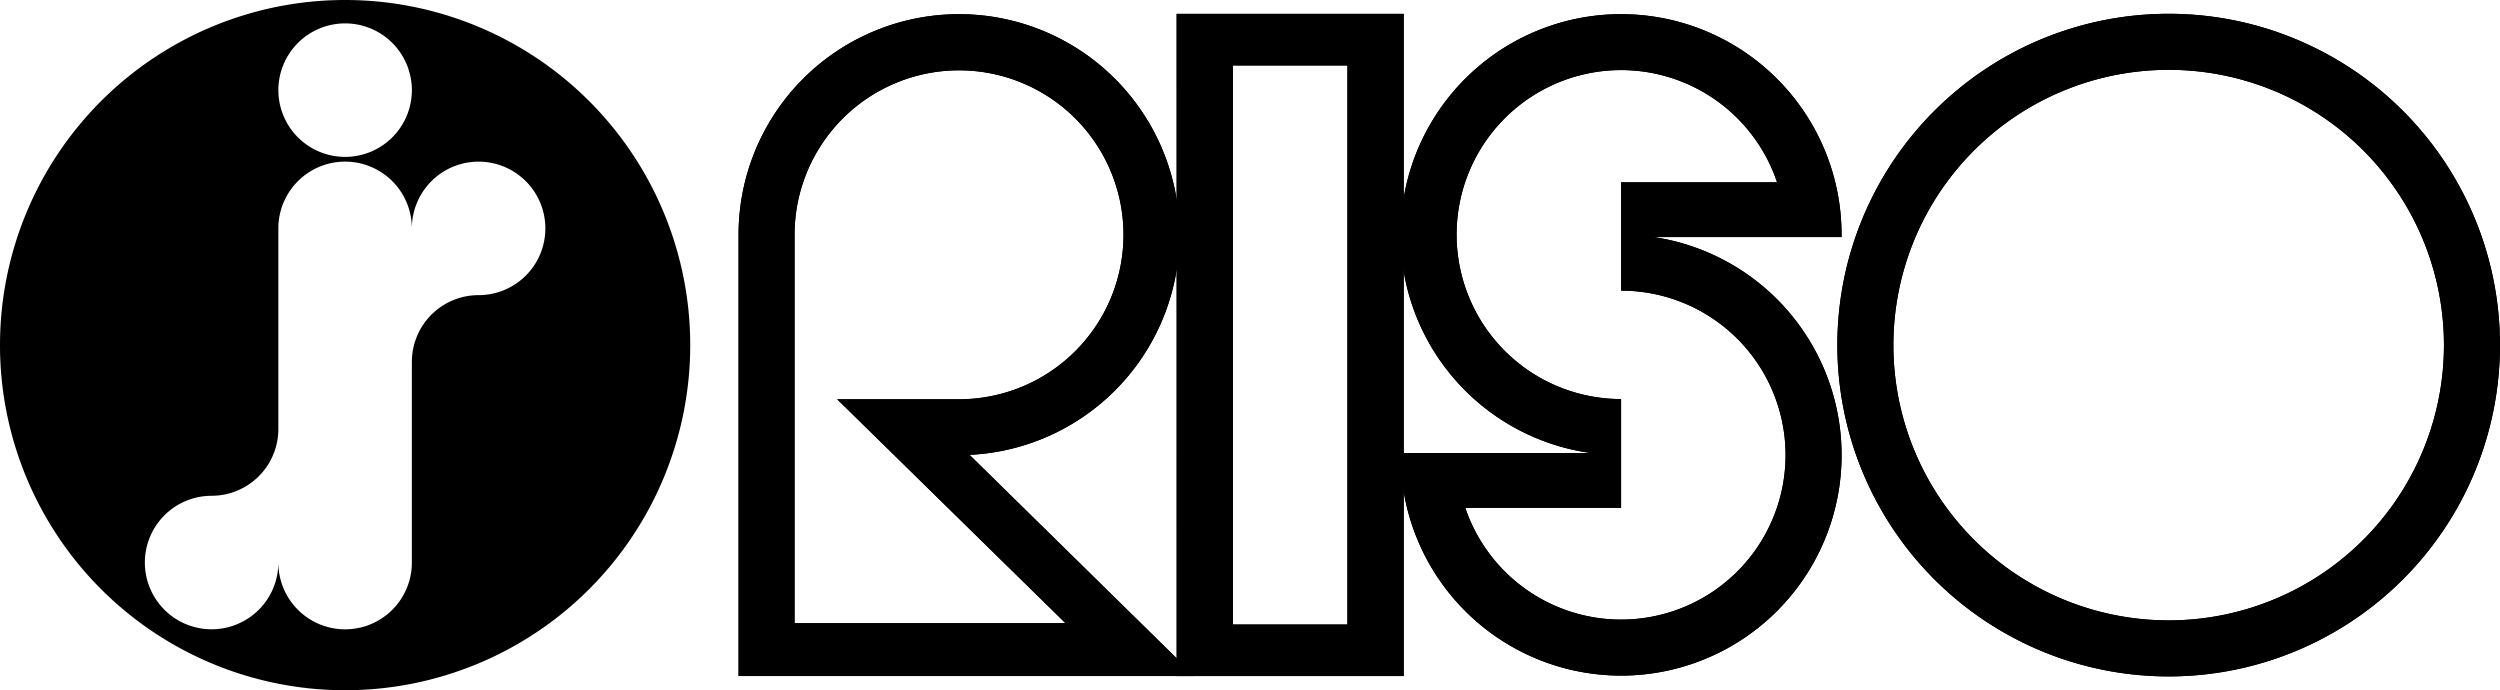 <svg xmlns="http://www.w3.org/2000/svg" xmlns:xlink="http://www.w3.org/1999/xlink" width="193.753" height="53.494" viewBox="0 0 193.753 53.494">
  <defs>
    <clipPath id="clip-path">
      <rect id="Rectangle_1231" data-name="Rectangle 1231" width="193.753" height="53.494"/>
    </clipPath>
  </defs>
  <g id="Groupe_4451" data-name="Groupe 4451" transform="translate(0)">
    <g id="Groupe_4447" data-name="Groupe 4447" transform="translate(0)" clip-path="url(#clip-path)">
      <path id="Tracé_3042" data-name="Tracé 3042" d="M454.754,38.427h9.44a12.746,12.746,0,1,0-12.746-12.748l0-.01V55.78H472.44L454.747,38.424Zm27.708,21.45H447.107V25.669a17.086,17.086,0,1,1,17.9,17.067Z" transform="translate(-389.868 -7.484)"/>
      <path id="Tracé_3043" data-name="Tracé 3043" d="M852.969,46.927A12.746,12.746,0,1,0,865.015,30.01v-8.4H877.1a12.747,12.747,0,1,0-12.088,16.8v8.429H852.937ZM847.932,42.6h14.757A17.087,17.087,0,1,1,882.1,25.669v.188H867.542l.005,0a17.087,17.087,0,1,1-19.615,16.9Z" transform="translate(-739.379 -7.486)"/>
      <path id="Tracé_3044" data-name="Tracé 3044" d="M1137.977,55.363a21.334,21.334,0,1,0-21.333-21.334,21.334,21.334,0,0,0,21.333,21.334M1112.3,34.029a25.677,25.677,0,1,1,25.676,25.678A25.68,25.68,0,0,1,1112.3,34.029" transform="translate(-969.904 -7.284)"/>
      <path id="Tracé_3045" data-name="Tracé 3045" d="M725.533,12.421h-8.87V55.749h8.87ZM712.3,8.428h17.6V59.743H712.3Z" transform="translate(-621.108 -7.349)"/>
      <path id="Tracé_3046" data-name="Tracé 3046" d="M37.093,22.879v-.005a5.172,5.172,0,0,0-5.173,5.172V43.6a5.173,5.173,0,0,1-10.347,0A5.173,5.173,0,1,1,16.4,38.424a5.175,5.175,0,0,0,5.173-5.174V17.7a5.173,5.173,0,0,1,10.347,0,5.173,5.173,0,1,1,5.173,5.174M26.748,1.813a5.173,5.173,0,1,1-5.174,5.174,5.175,5.175,0,0,1,5.174-5.174m0-1.813A26.747,26.747,0,1,0,53.494,26.748,26.748,26.748,0,0,0,26.748,0" transform="translate(0 0)"/>
      <path id="Tracé_3047" data-name="Tracé 3047" d="M454.745,38.419h9.441a12.747,12.747,0,1,0-12.747-12.748l0-.012V55.775h21L454.738,38.414Zm27.706,21.45H447.1V25.659A17.087,17.087,0,1,1,465,42.727Z" transform="translate(-389.86 -7.475)"/>
      <path id="Tracé_3048" data-name="Tracé 3048" d="M852.963,46.91a12.749,12.749,0,1,0,12.049-16.917V21.6H877.1a12.749,12.749,0,1,0-12.088,16.8v8.428H852.931Zm-5.037-4.328h14.761v0A17.088,17.088,0,1,1,882.1,25.652l0,.19H867.538l0,0a17.088,17.088,0,1,1-19.615,16.9Z" transform="translate(-739.374 -7.469)"/>
      <path id="Tracé_3049" data-name="Tracé 3049" d="M1138,55.365a21.335,21.335,0,1,0-21.334-21.336A21.335,21.335,0,0,0,1138,55.365m-25.677-21.336A25.677,25.677,0,1,1,1138,59.707a25.678,25.678,0,0,1-25.677-25.678" transform="translate(-969.926 -7.284)"/>
      <path id="Tracé_3050" data-name="Tracé 3050" d="M725.535,12.41h-8.872V55.74h8.872Zm-13.238-4h17.6V59.732H712.3Z" transform="translate(-621.108 -7.338)"/>
    </g>
  </g>
</svg>
